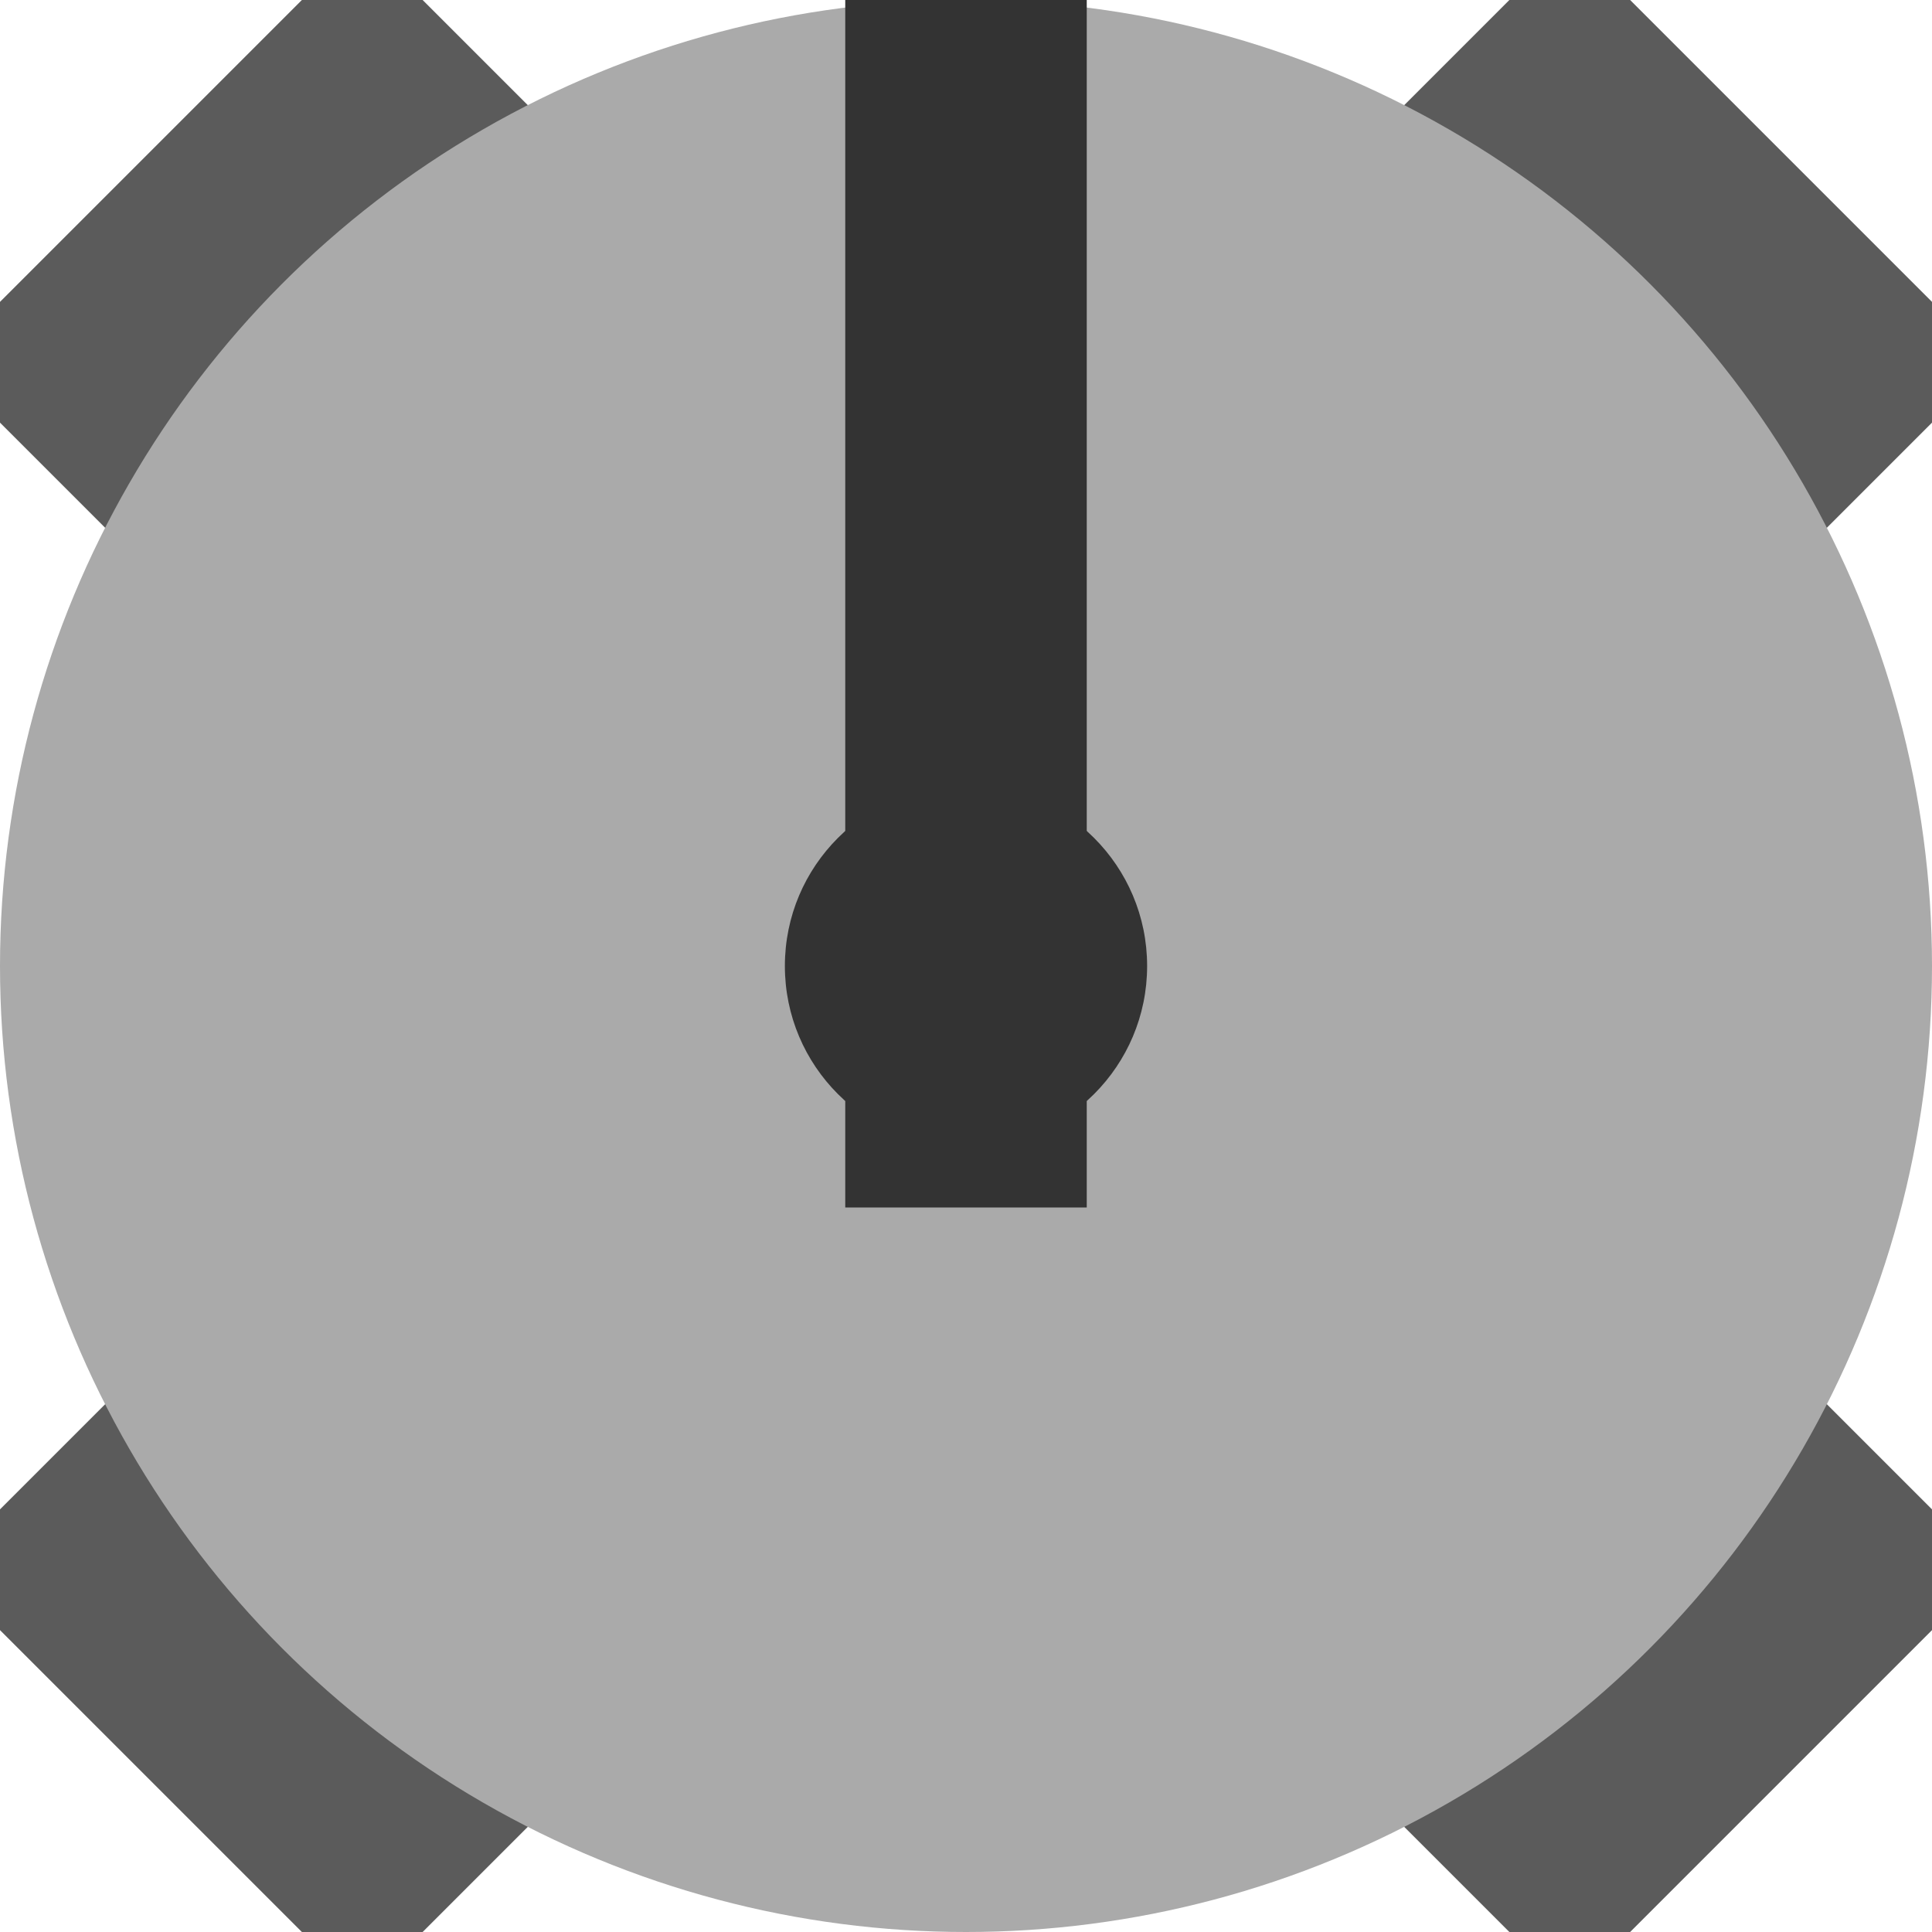 <?xml version="1.0" encoding="UTF-8" standalone="no"?>
<!-- Created with Inkscape (http://www.inkscape.org/) -->

<svg
   xmlns:dc="http://purl.org/dc/elements/1.1/"
   xmlns:cc="http://creativecommons.org/ns#"
   xmlns:rdf="http://www.w3.org/1999/02/22-rdf-syntax-ns#"
   xmlns:svg="http://www.w3.org/2000/svg"
   xmlns="http://www.w3.org/2000/svg"
   xmlns:sodipodi="http://sodipodi.sourceforge.net/DTD/sodipodi-0.dtd"
   xmlns:inkscape="http://www.inkscape.org/namespaces/inkscape"
   width="64"
   height="64"
   viewBox="0 0 64 64"
   id="svg2"
   version="1.1"
   inkscape:version="0.91 r13725"
   sodipodi:docname="tank.svg">
  <defs
     id="defs4" />
  <sodipodi:namedview
     id="base"
     pagecolor="#ffffff"
     bordercolor="#666666"
     borderopacity="1.0"
     inkscape:pageopacity="0.0"
     inkscape:pageshadow="2"
     inkscape:zoom="9.5428546"
     inkscape:cx="40.000029"
     inkscape:cy="40.999988"
     inkscape:document-units="px"
     inkscape:current-layer="layer1"
     showgrid="true"
     units="px"
     showguides="false"
     inkscape:window-width="1600"
     inkscape:window-height="837"
     inkscape:window-x="-8"
     inkscape:window-y="-8"
     inkscape:window-maximized="1"
     inkscape:snap-bbox="true"
     inkscape:bbox-nodes="true"
     inkscape:snap-bbox-midpoints="true">
    <inkscape:grid
       type="xygrid"
       id="grid4684"
       enabled="true"
       empspacing="4"
       spacingx="2"
       spacingy="2"
       empcolor="#a63fff"
       empopacity="0.412"
       dotted="false"
       visible="true" />
  </sodipodi:namedview>
  <g
     inkscape:label="Layer 1"
     inkscape:groupmode="layer"
     id="layer1">
    <path
       style="fill:#333333;fill-opacity:0.8;fill-rule:evenodd;stroke:none;stroke-width:1px;stroke-linecap:butt;stroke-linejoin:miter;stroke-opacity:1"
       d="m 4,18 14,-14 -6,-6 -14,14 6,6"
       id="path4692"
       inkscape:connector-curvature="0"
       sodipodi:nodetypes="ccccc" />
    <path
       style="fill:#333333;fill-opacity:0.8;fill-rule:evenodd;stroke:none;stroke-width:1px;stroke-linecap:butt;stroke-linejoin:miter;stroke-opacity:1"
       d="m 46,4 14,14 6,-6 -14,-14 -6,6"
       id="path4692-2"
       inkscape:connector-curvature="0"
       sodipodi:nodetypes="ccccc" />
    <path
       style="fill:#333333;fill-opacity:0.8;fill-rule:evenodd;stroke:none;stroke-width:1px;stroke-linecap:butt;stroke-linejoin:miter;stroke-opacity:1"
       d="m 60,46 -14,14 6,6 14,-14 -6,-6"
       id="path4692-2-3"
       inkscape:connector-curvature="0"
       sodipodi:nodetypes="ccccc" />
    <path
       style="fill:#333333;fill-opacity:0.8;fill-rule:evenodd;stroke:none;stroke-width:1px;stroke-linecap:butt;stroke-linejoin:miter;stroke-opacity:1"
       d="m 18,60 -14,-14 -6,6 14,14 6,-6"
       id="path4692-2-3-2"
       inkscape:connector-curvature="0"
       sodipodi:nodetypes="ccccc" />
    <circle
       style="opacity:1;fill:#aaaaaa;fill-opacity:1;stroke:none;stroke-width:1.09;stroke-linecap:round;stroke-linejoin:miter;stroke-miterlimit:4;stroke-dasharray:none;stroke-opacity:1"
       id="body"
       cx="32"
       cy="32"
       r="32"
       inkscape:label="#path4686" />
    <g
       id="blaster"
       inkscape:label="#g4202">
      <rect
         y="3.8146973e-006"
         x="28"
         height="40"
         width="8"
         id="rect9118"
         style="opacity:1;fill:#333333;fill-opacity:1;stroke:none;stroke-width:1;stroke-linecap:round;stroke-linejoin:miter;stroke-miterlimit:4;stroke-dasharray:none;stroke-opacity:1" />
      <rect
         y="-4"
         x="28"
         height="4"
         width="8"
         id="rect9120"
         style="opacity:1;fill:#333333;fill-opacity:0.8;stroke:none;stroke-width:1;stroke-linecap:round;stroke-linejoin:miter;stroke-miterlimit:4;stroke-dasharray:none;stroke-opacity:1" />
      <ellipse
         ry="6"
         rx="6"
         cy="32"
         cx="32"
         id="path9122"
         style="opacity:1;fill:#333333;fill-opacity:1;stroke:none;stroke-width:1;stroke-linecap:round;stroke-linejoin:miter;stroke-miterlimit:4;stroke-dasharray:none;stroke-opacity:1" />
    </g>
  </g>
</svg>
